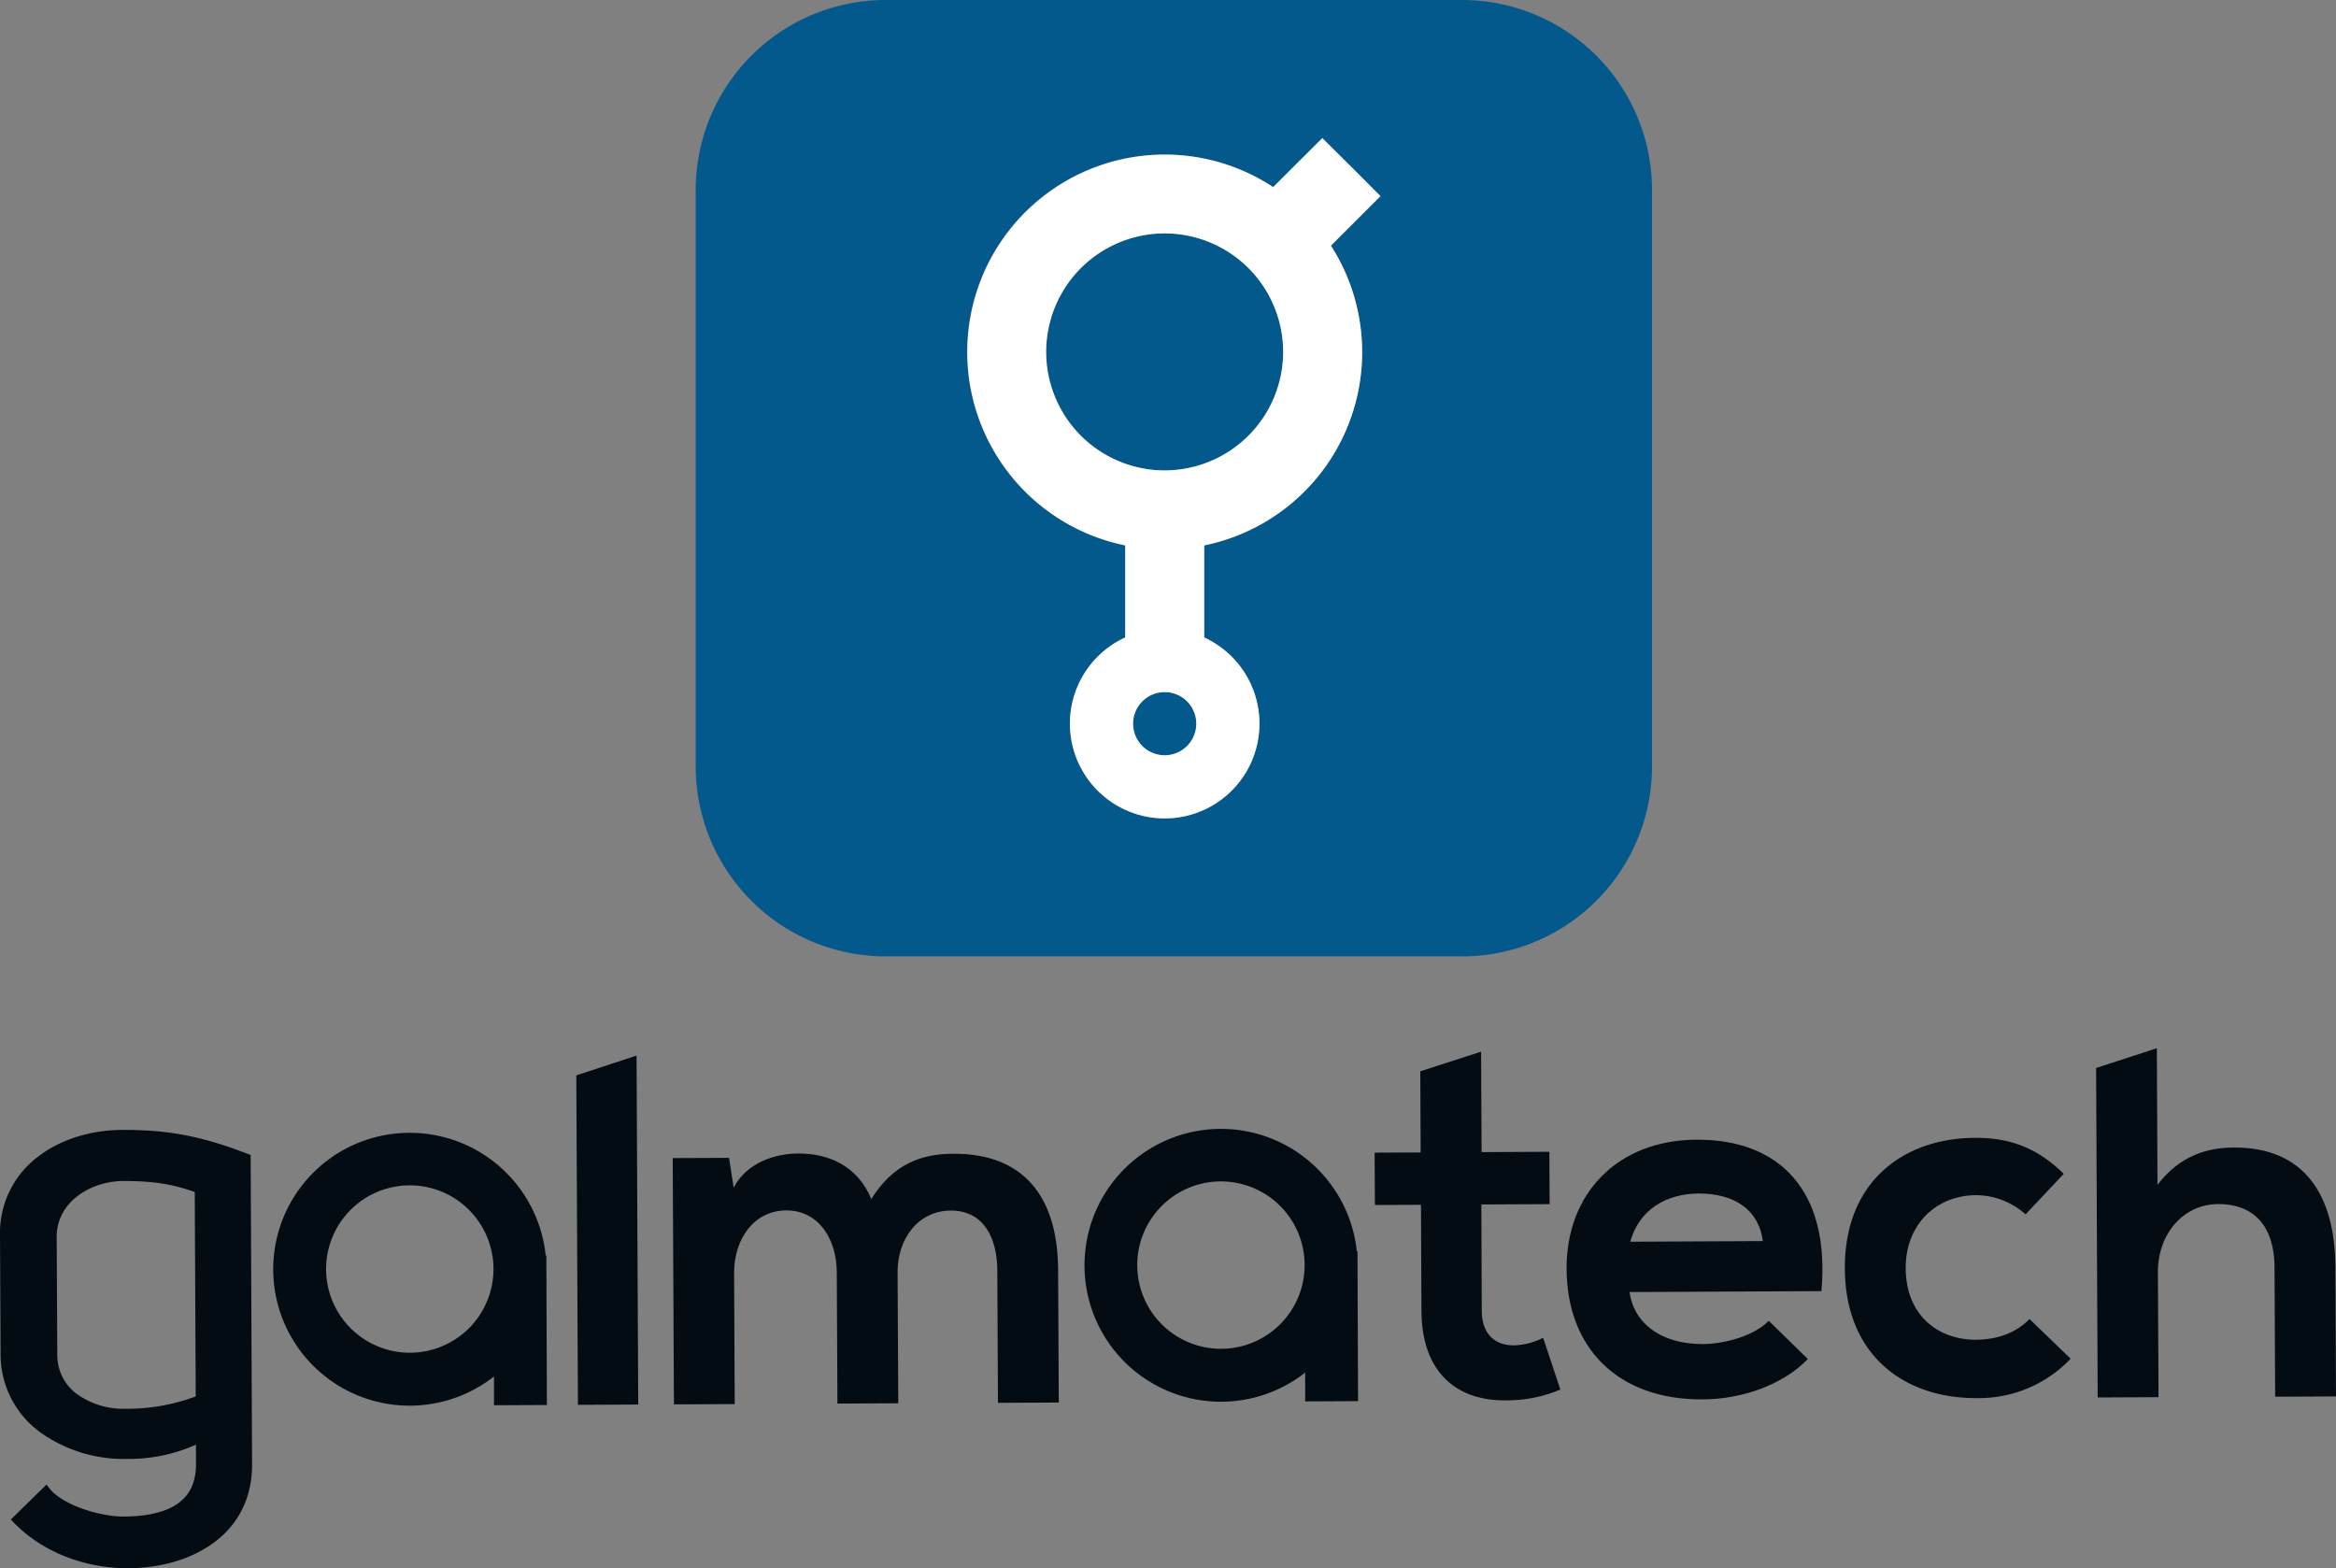 <svg xmlns="http://www.w3.org/2000/svg" viewBox="0 0 558.24 374.72"><rect x="0" y="0" width="558.24" height="374.72" fill="#808080" stroke="none"/><defs><style>.cls-1{fill:#030c12;}.cls-2{fill:#04598c;}.cls-3{fill:#fff;}</style></defs><title>about</title><g id="Calque_2" data-name="Calque 2"><g id="Calque_1-2" data-name="Calque 1"><path id="e" class="cls-1" d="M405.44,272.34c-19.07.09-31.15,13-31.07,30.89.09,18.82,12.18,31.27,32.44,31.17,8.93,0,19-3.19,25.21-9.65l-9.34-9.13c-3.32,3.47-10.34,5.53-15.7,5.56-10.24.05-16.58-5.17-17.57-12.43l45.86-.22C437.42,284.34,425.09,272.24,405.44,272.34Zm-15.85,24.38c2.11-7.64,8.52-11.48,16.38-11.52,8.34,0,14.32,3.75,15.31,11.37Z"/><path id="h" class="cls-1" d="M533.89,274.22c-6.68,0-13.1,2.09-18.31,8.91l-.15-32.65-14.52,4.73.38,78.73,14.54-.07-.15-30c0-8.81,5.88-16.11,14.46-16.15,7.74,0,13.36,4.46,13.41,15.18l.15,30.86,14.54-.07-.15-31C558,285.42,550.56,274.14,533.89,274.22Z"/><path id="c" class="cls-1" d="M472.17,320.15c-9.06,0-16.71-5.88-16.76-17.08-.05-10.24,7.06-17.42,16.83-17.47a17.85,17.85,0,0,1,11.82,4.59l9.12-9.7c-6.46-6.28-12.91-8.63-21.24-8.59-17,.08-31.17,10.4-31.07,31.24s14.33,31,31.37,30.95a30.25,30.25,0,0,0,22.59-9.41L485,315.2C481.46,318.79,476.82,320.12,472.17,320.15Z"/><path id="t" class="cls-1" d="M361.77,321.49c-4.53,0-7.64-2.7-7.67-8.3L354,287.82l16.32-.08-.06-12.51-16.2.08-.12-24L339.41,256l.09,19.39-11,.05.07,12.51,11-.05.12,25.37c.07,14.65,8.44,21.88,21.19,21.34a32.4,32.4,0,0,0,12-2.56l-4.11-12.37A16.64,16.64,0,0,1,361.77,321.49Z"/><path id="a" class="cls-1" d="M97.82,270.7a32.6,32.6,0,1,0,20.23,58.22l0,6.88,12.64-.06L130.56,300h-.16A32.65,32.65,0,0,0,97.82,270.7Zm.25,52.55a20,20,0,1,1,19.86-20.05A20,20,0,0,1,98.07,323.25Z"/><path id="m" class="cls-1" d="M227.83,275.7c-7.63,0-14.4,2.45-19.61,10.82-3.37-8.09-10.41-10.91-17.44-10.88-5.6,0-12.38,2.21-15.45,8.18l-1.11-7.14-13.46.06.29,58.85,14.53-.07-.15-31.45c0-7.74,4.57-14.79,12.44-14.83s12.06,7,12.1,14.71l.15,31.45,14.54-.07-.16-31.45c0-7.74,4.82-14.56,12.68-14.6s11.11,6.5,11.15,14.25l.15,31.69,14.54-.07-.16-31.69C252.78,285.83,244.51,275.62,227.83,275.7Z"/><polygon id="l" class="cls-1" points="138.11 335.7 152.52 335.63 152.12 252.24 137.72 256.97 138.11 335.7"/><path id="a-2" data-name="a" class="cls-1" d="M291.66,269.76A32.6,32.6,0,1,0,311.9,328l0,6.88,12.64-.06L324.4,299h-.16A32.65,32.65,0,0,0,291.66,269.76Zm.26,52.55a20,20,0,1,1,19.85-20.05A20,20,0,0,1,291.92,322.31Z"/><path id="g" class="cls-1" d="M29.43,270c-7.77,0-15,2.3-20.29,6.36A22.83,22.83,0,0,0,0,295.33l.14,28a23,23,0,0,0,9.56,19,34.47,34.47,0,0,0,20.7,6.3,39.35,39.35,0,0,0,16.43-3.41l0,4.72c0,4.59-1.68,7.83-5.2,9.9-2.85,1.67-6.91,2.53-12.06,2.56-6,0-14.86-2.89-17.83-6.84l-.62-.81-8.53,8.36.61.64c6.75,7,16.75,11,27.46,11,14.78-.07,29.66-7.79,29.58-24.88L59.9,276l-.57-.22C48.21,271.49,40.39,270,29.43,270Zm17.34,63.69a46.67,46.67,0,0,1-16.72,2.95,19.06,19.06,0,0,1-11.59-3.46,11.52,11.52,0,0,1-4.77-9.4l-.14-28.26c0-8.28,8.08-13.27,15.94-13.31,6.94,0,11.63.69,17.05,2.64Z"/><circle class="cls-2" cx="278.33" cy="84.09" r="28.31" transform="translate(94.13 309.06) rotate(-67.5)"/><path class="cls-2" d="M349.38,0H211.66a45.41,45.41,0,0,0-45.41,45.42V183.13a45.41,45.41,0,0,0,45.41,45.41H349.38a45.41,45.41,0,0,0,45.41-45.41V45.42A45.41,45.41,0,0,0,349.38,0ZM325.52,84.09a47.27,47.27,0,0,1-37.75,46.24v22a22.65,22.65,0,1,1-18.88,0v-22a47.18,47.18,0,1,1,35.37-85.62L316,33l6.54,6.54c.07.06.14.1.21.17s.1.14.17.2l7,7L318.05,58.7A46.85,46.85,0,0,1,325.52,84.09Z"/><path class="cls-2" d="M278.33,165.38a7.55,7.55,0,1,0,7.55,7.55A7.56,7.56,0,0,0,278.33,165.38Z"/><path class="cls-3" d="M322.93,39.87c-.07-.06-.11-.14-.17-.2s-.14-.11-.21-.17L316,33,304.26,44.71a47.17,47.17,0,1,0-35.37,85.62v22a22.65,22.65,0,1,0,18.88,0v-22A47.11,47.11,0,0,0,318.05,58.7L329.9,46.85Zm-44.6,140.61a7.55,7.55,0,1,1,7.55-7.55A7.56,7.56,0,0,1,278.33,180.48Zm0-68.07a28.32,28.32,0,1,1,28.31-28.32A28.34,28.34,0,0,1,278.33,112.41Z"/></g></g></svg>